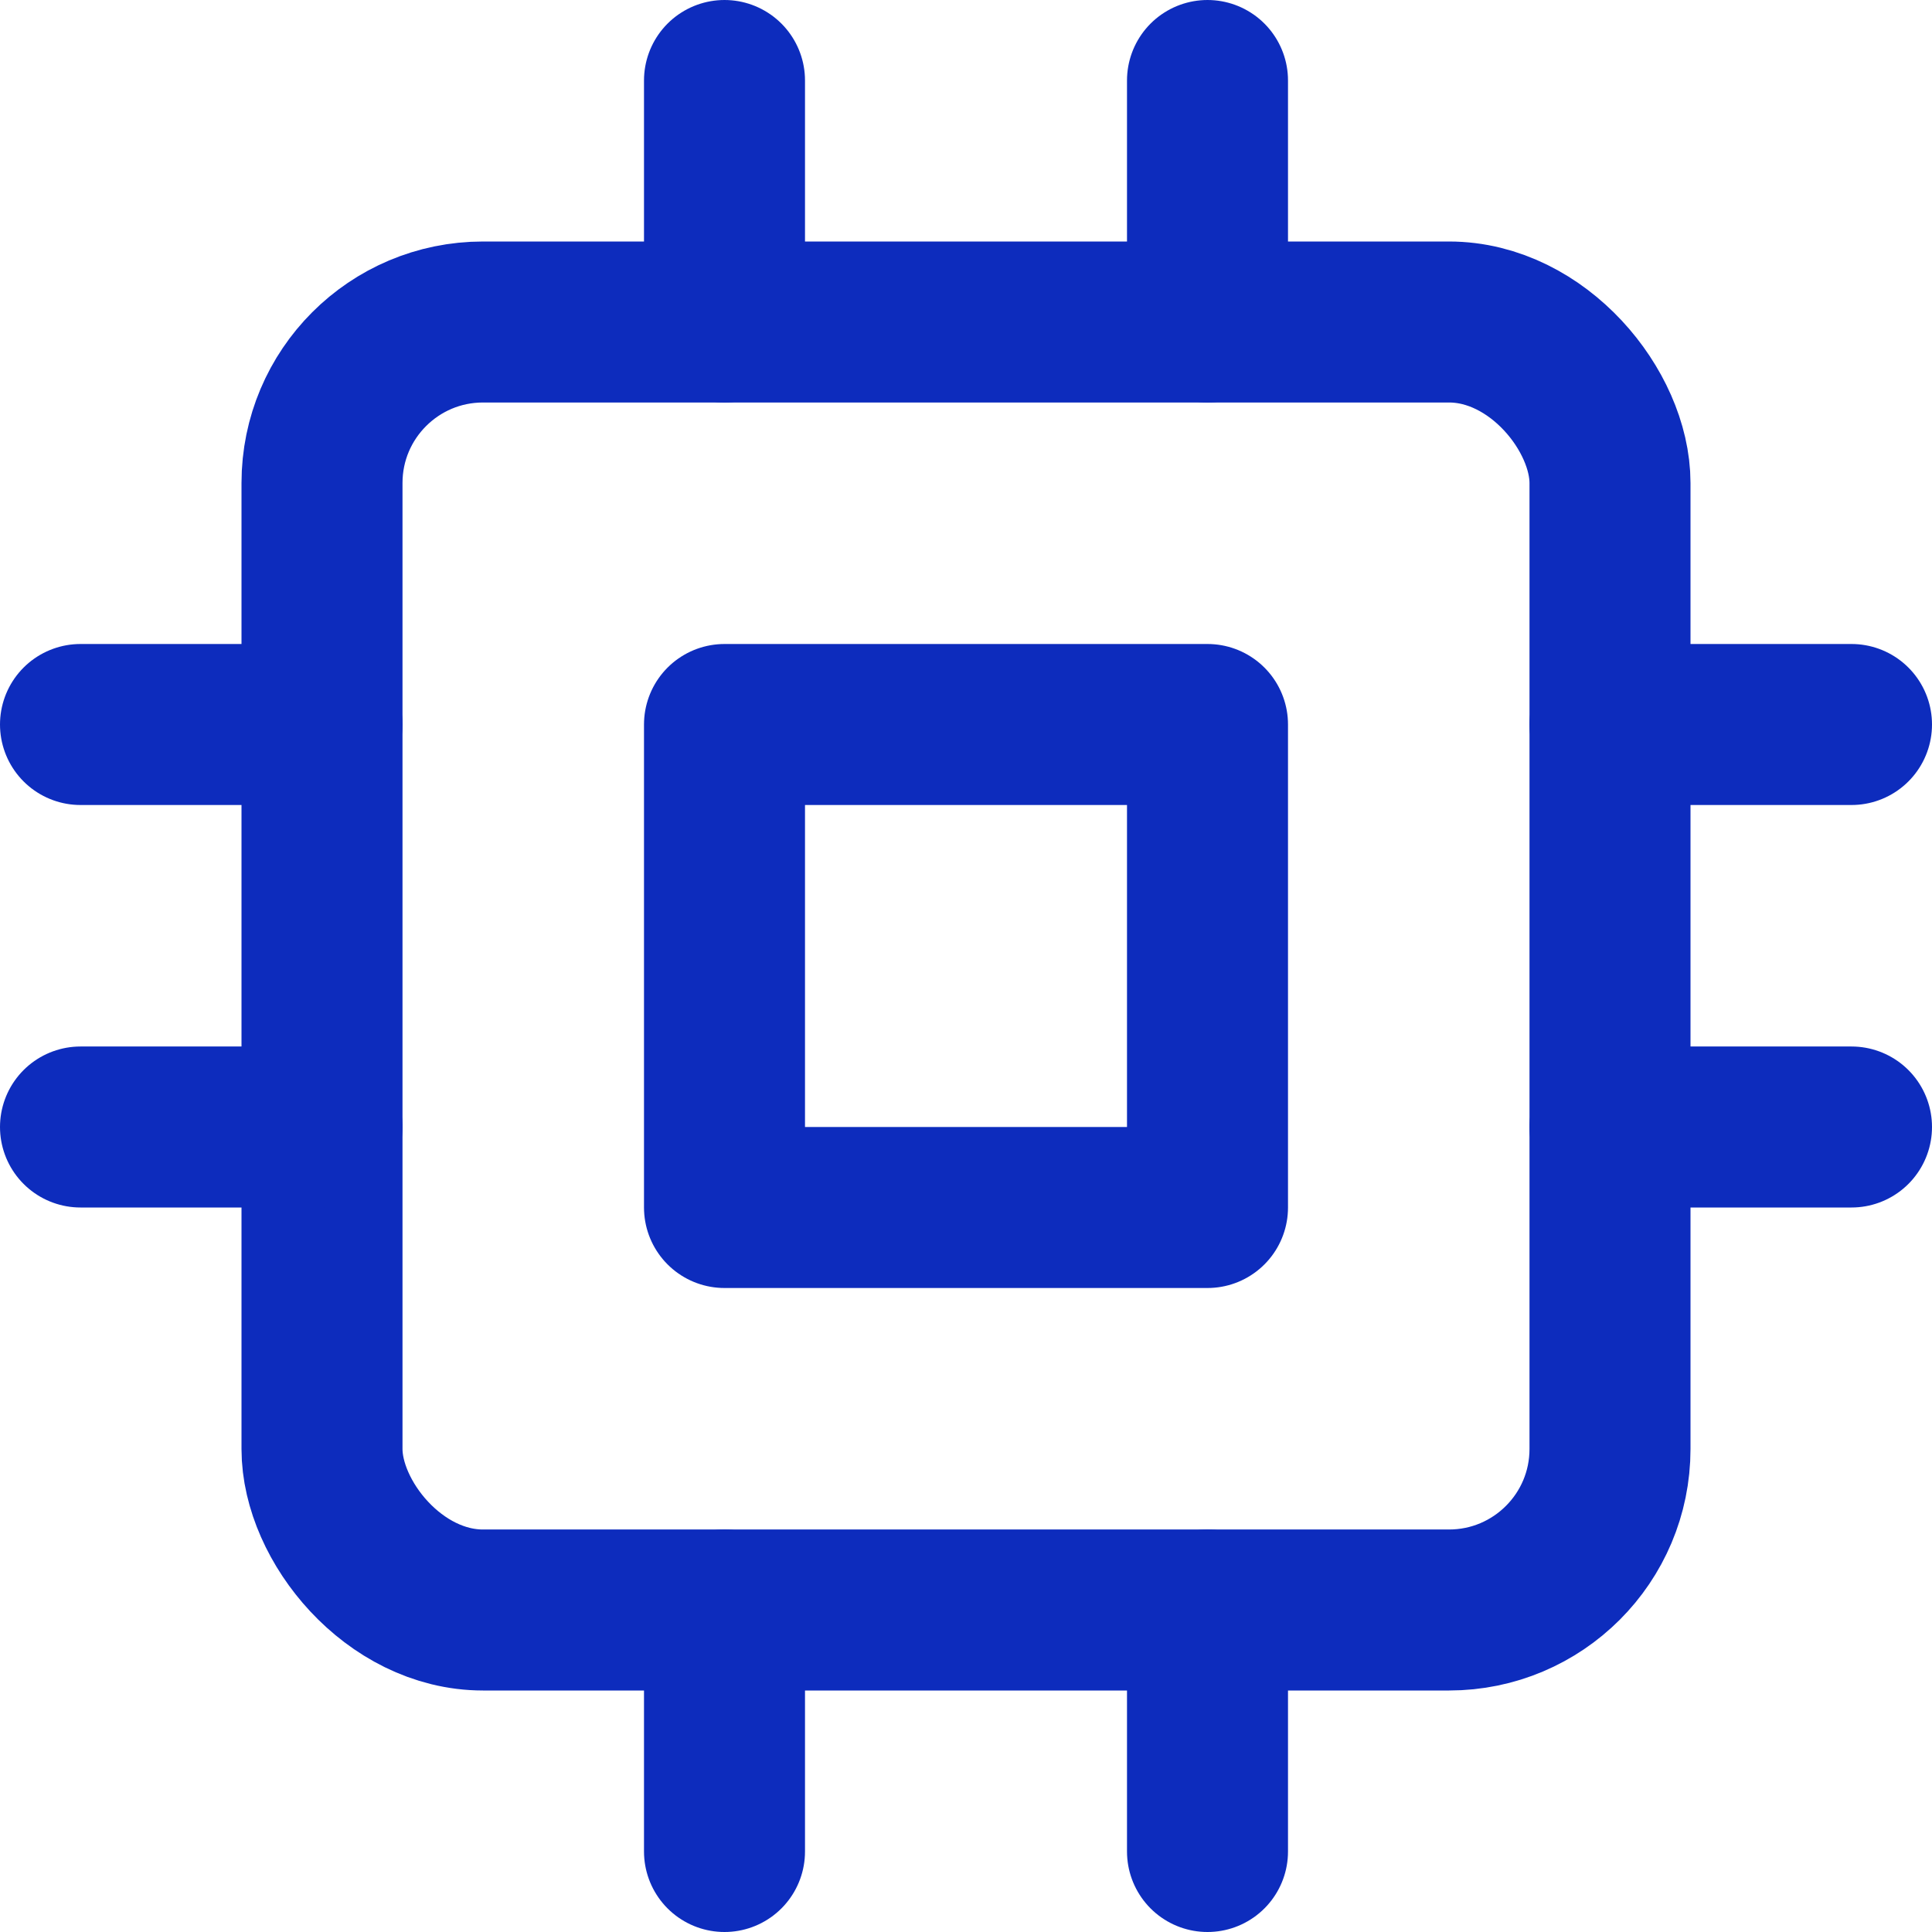 <svg xmlns="http://www.w3.org/2000/svg" width="32" height="32" viewBox="0 0 24 24" fill="none" stroke="#0D2CBD" stroke-width="2" stroke-linecap="round" stroke-linejoin="round" class="feather feather-cpu"><rect x="4" y="4" width="16" height="16" rx="2" ry="2"></rect><rect x="9" y="9" width="6" height="6"></rect><line x1="9" y1="1" x2="9" y2="4"></line><line x1="15" y1="1" x2="15" y2="4"></line><line x1="9" y1="20" x2="9" y2="23"></line><line x1="15" y1="20" x2="15" y2="23"></line><line x1="20" y1="9" x2="23" y2="9"></line><line x1="20" y1="14" x2="23" y2="14"></line><line x1="1" y1="9" x2="4" y2="9"></line><line x1="1" y1="14" x2="4" y2="14"></line></svg>